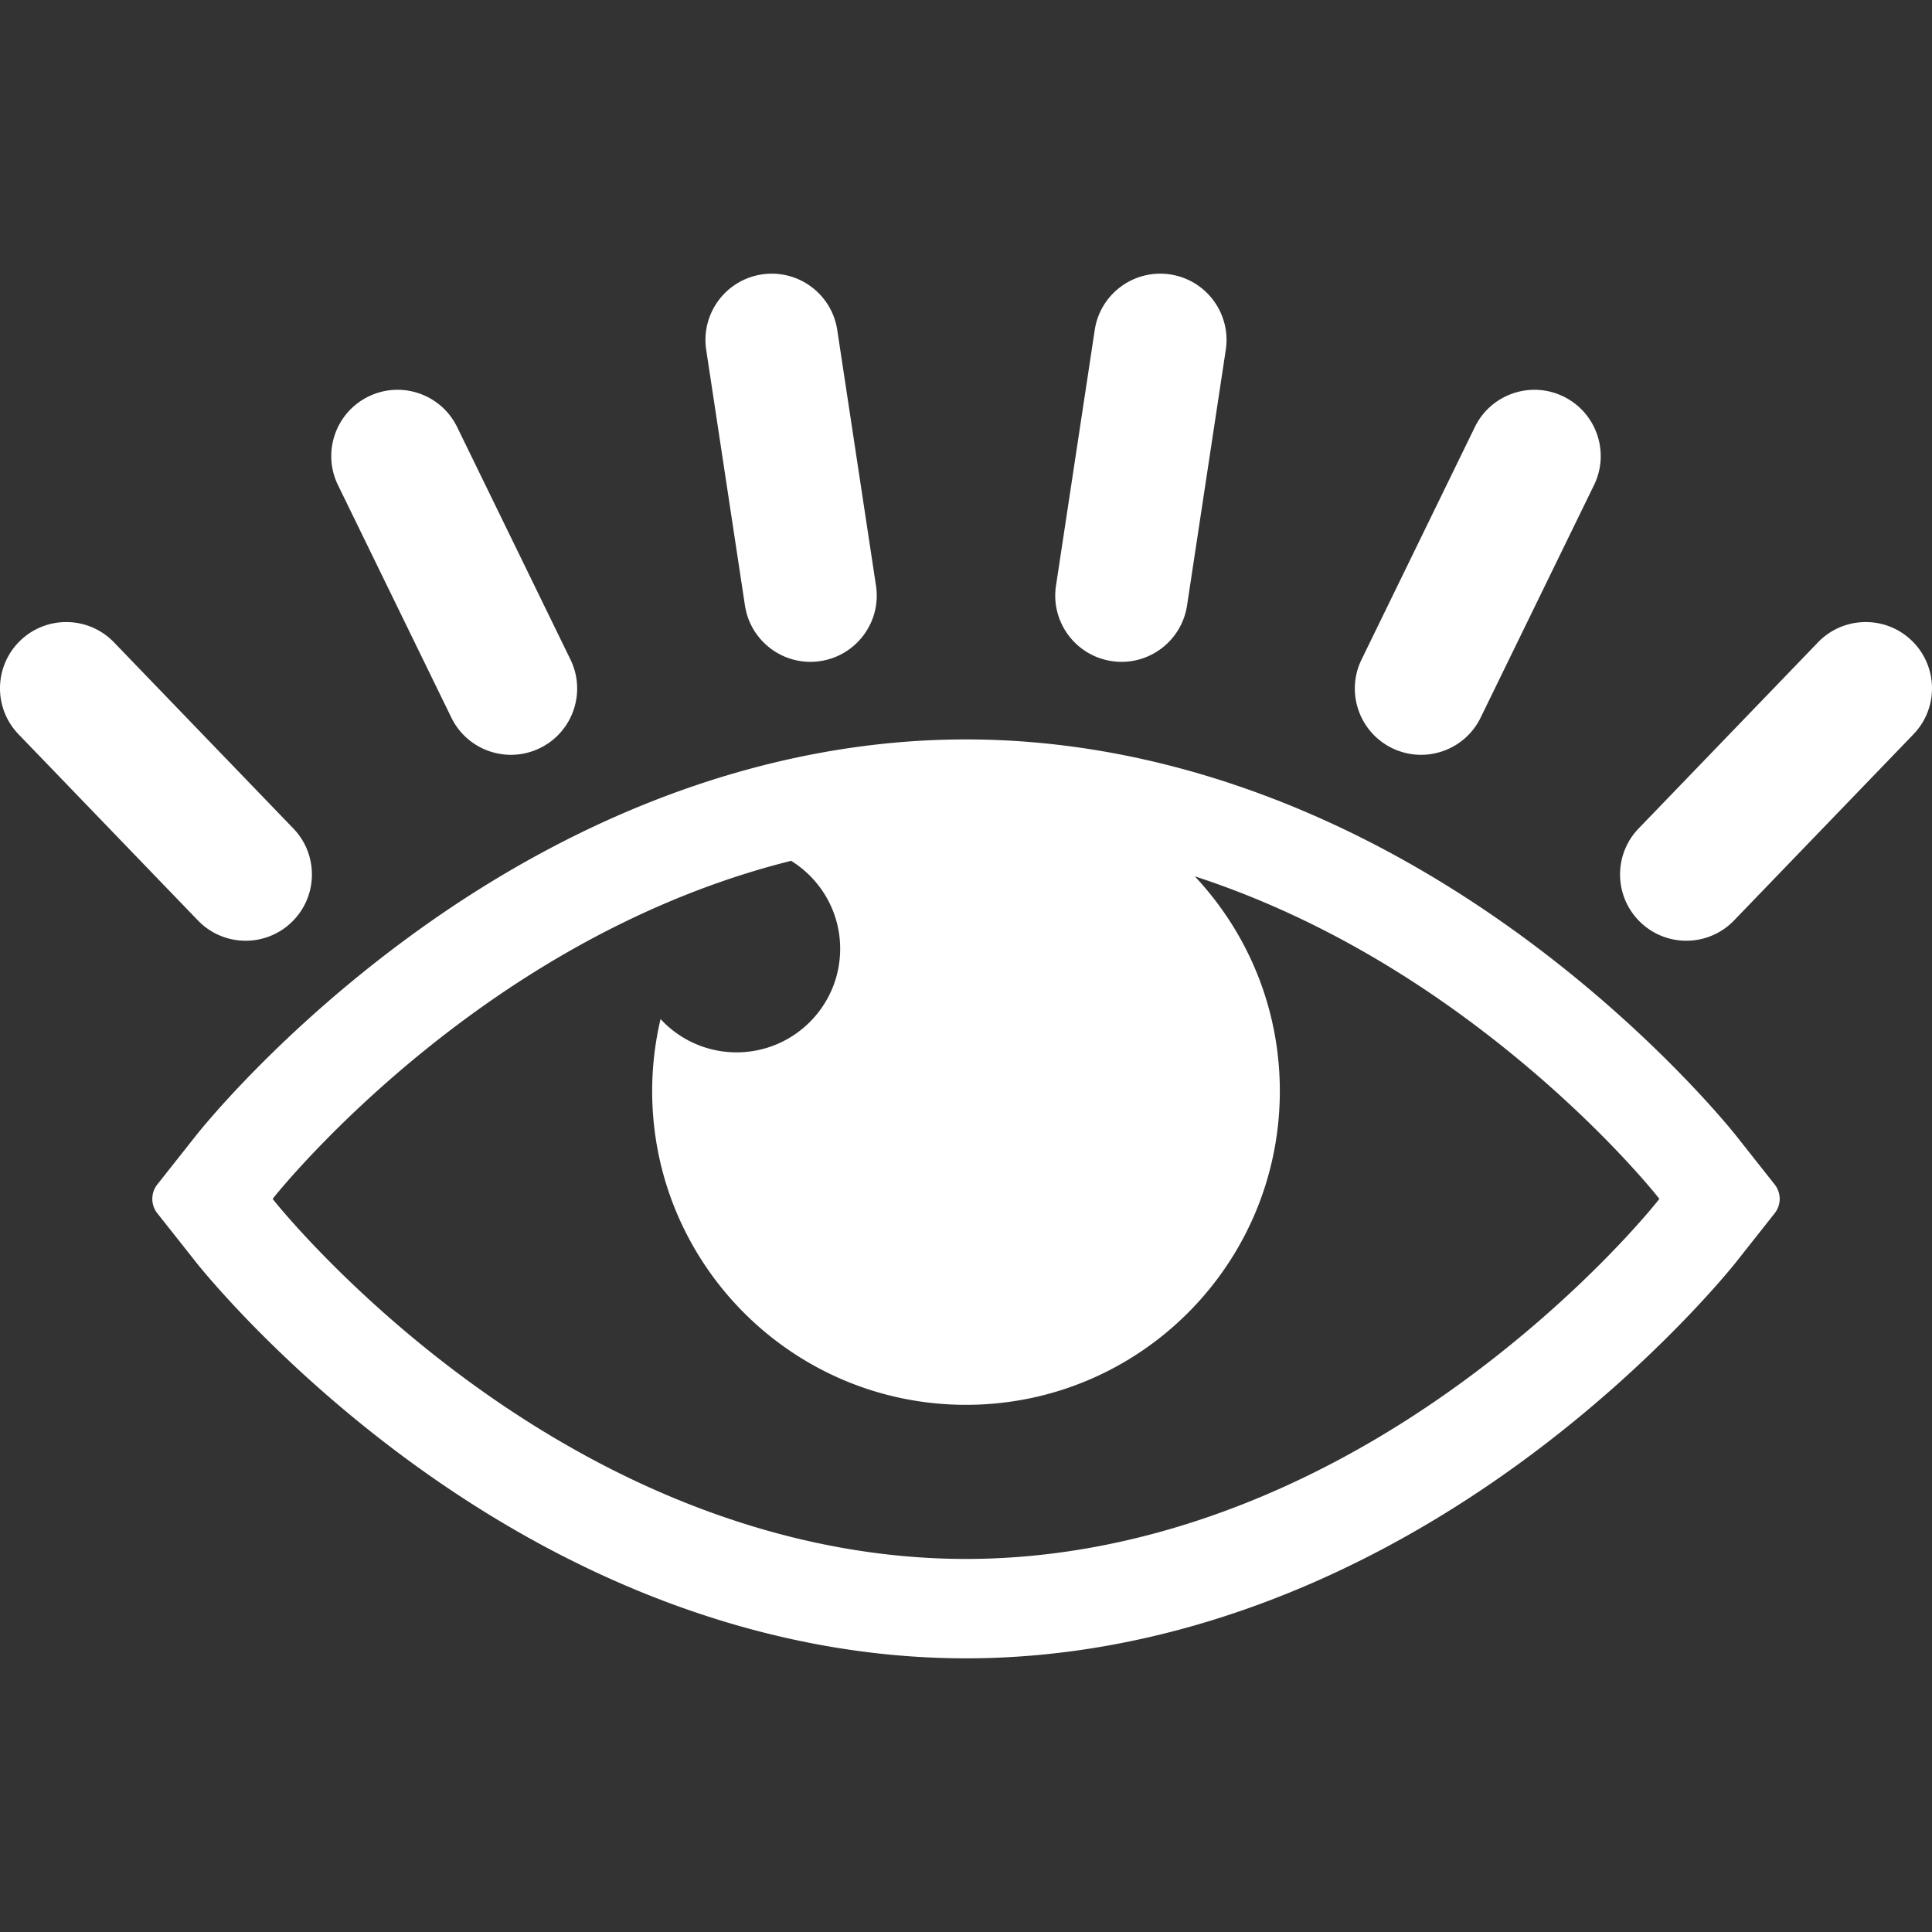 <svg xmlns="http://www.w3.org/2000/svg" width="512" height="512" viewBox="0 0 416.592 416.592"><rect x="0" y="0" width="416.592" height="416.592" fill="#333333" stroke="none"/><path d="M52.973 202.847c3.564 0 7.138-1.327 9.908-3.997 5.687-5.475 5.852-14.519.378-20.203l-38.678-40.139c-5.476-5.683-14.524-5.851-20.206-.377-5.68 5.473-5.854 14.521-.376 20.202l38.682 40.14a14.242 14.242 0 0 0 10.292 4.374zM97.321 154.729c2.474 5.078 7.559 8.03 12.85 8.03 2.105 0 4.234-.465 6.255-1.447 7.091-3.46 10.036-12.014 6.577-19.105L98.569 92.08c-3.459-7.092-12.016-10.039-19.104-6.583-7.096 3.459-10.045 12.013-6.587 19.104l24.443 50.128zM160.632 130.559c1.076 7.08 7.168 12.152 14.109 12.152.716 0 1.436-.054 2.159-.165 7.8-1.182 13.17-8.463 11.987-16.265l-8.352-55.12c-1.182-7.8-8.461-13.169-16.27-11.987-7.799 1.182-13.169 8.465-11.986 16.269l8.353 55.116zM239.688 142.544c.726.111 1.445.166 2.161.166 6.939 0 13.032-5.072 14.11-12.15l8.351-55.118c1.184-7.804-4.188-15.087-11.986-16.269-7.806-1.182-15.088 4.186-16.27 11.987l-8.352 55.117c-1.183 7.804 4.186 15.085 11.986 16.267zM300.167 161.312a14.255 14.255 0 0 0 6.253 1.445c5.292 0 10.379-2.954 12.851-8.03l24.441-50.126c3.459-7.092.509-15.645-6.587-19.104-7.088-3.456-15.646-.51-19.104 6.583l-24.434 50.13c-3.458 7.09-.51 15.644 6.58 19.102zM412.218 138.131c-5.681-5.473-14.729-5.306-20.207.375l-38.682 40.14c-5.474 5.684-5.309 14.728.38 20.204a14.226 14.226 0 0 0 9.907 3.997c3.749 0 7.488-1.463 10.291-4.375l38.686-40.14c5.478-5.68 5.305-14.727-.375-20.201z" data-original="#000000" class="active-path" data-old_color="#000000" fill="#FFF"/><path d="M374.261 244.769c-.7-.885-17.482-21.884-45.64-42.57-38.075-27.974-79.684-42.76-120.326-42.76-40.646 0-82.254 14.786-120.324 42.76-27.471 20.18-43.863 40.338-45.653 42.585l-8.398 10.623a4.999 4.999 0 0 0 0 6.203l8.403 10.626c.694.88 17.341 21.791 45.646 42.583 38.073 27.976 79.682 42.763 120.326 42.763 40.643 0 82.25-14.787 120.325-42.762 28.15-20.68 44.945-41.69 45.651-42.581l8.401-10.63a4.995 4.995 0 0 0-.001-6.201l-8.41-10.639zm-16.807 14.183c-.622.789-15.579 19.542-41.521 38.595-34.369 25.255-71.595 38.604-107.637 38.604-36.043 0-73.269-13.349-107.635-38.604-26.008-19.105-41.361-38.394-41.521-38.592l-.348-.444.354-.447c.152-.195 15.507-19.484 41.514-38.592 22.464-16.507 46.149-27.925 69.928-33.855 6.343 3.938 10.575 10.951 10.575 18.965 0 12.334-10 22.333-22.334 22.333-6.482 0-12.316-2.764-16.396-7.174a67.838 67.838 0 0 0-1.807 15.507c0 37.373 30.297 67.669 67.67 67.669 37.374 0 67.67-30.296 67.67-67.669 0-17.907-6.969-34.178-18.326-46.282 19.846 6.453 39.496 16.694 58.292 30.505 25.94 19.055 40.898 37.809 41.521 38.597l.349.442-.348.442z" data-original="#000000" class="active-path" data-old_color="#fff" fill="#fff"/></svg>